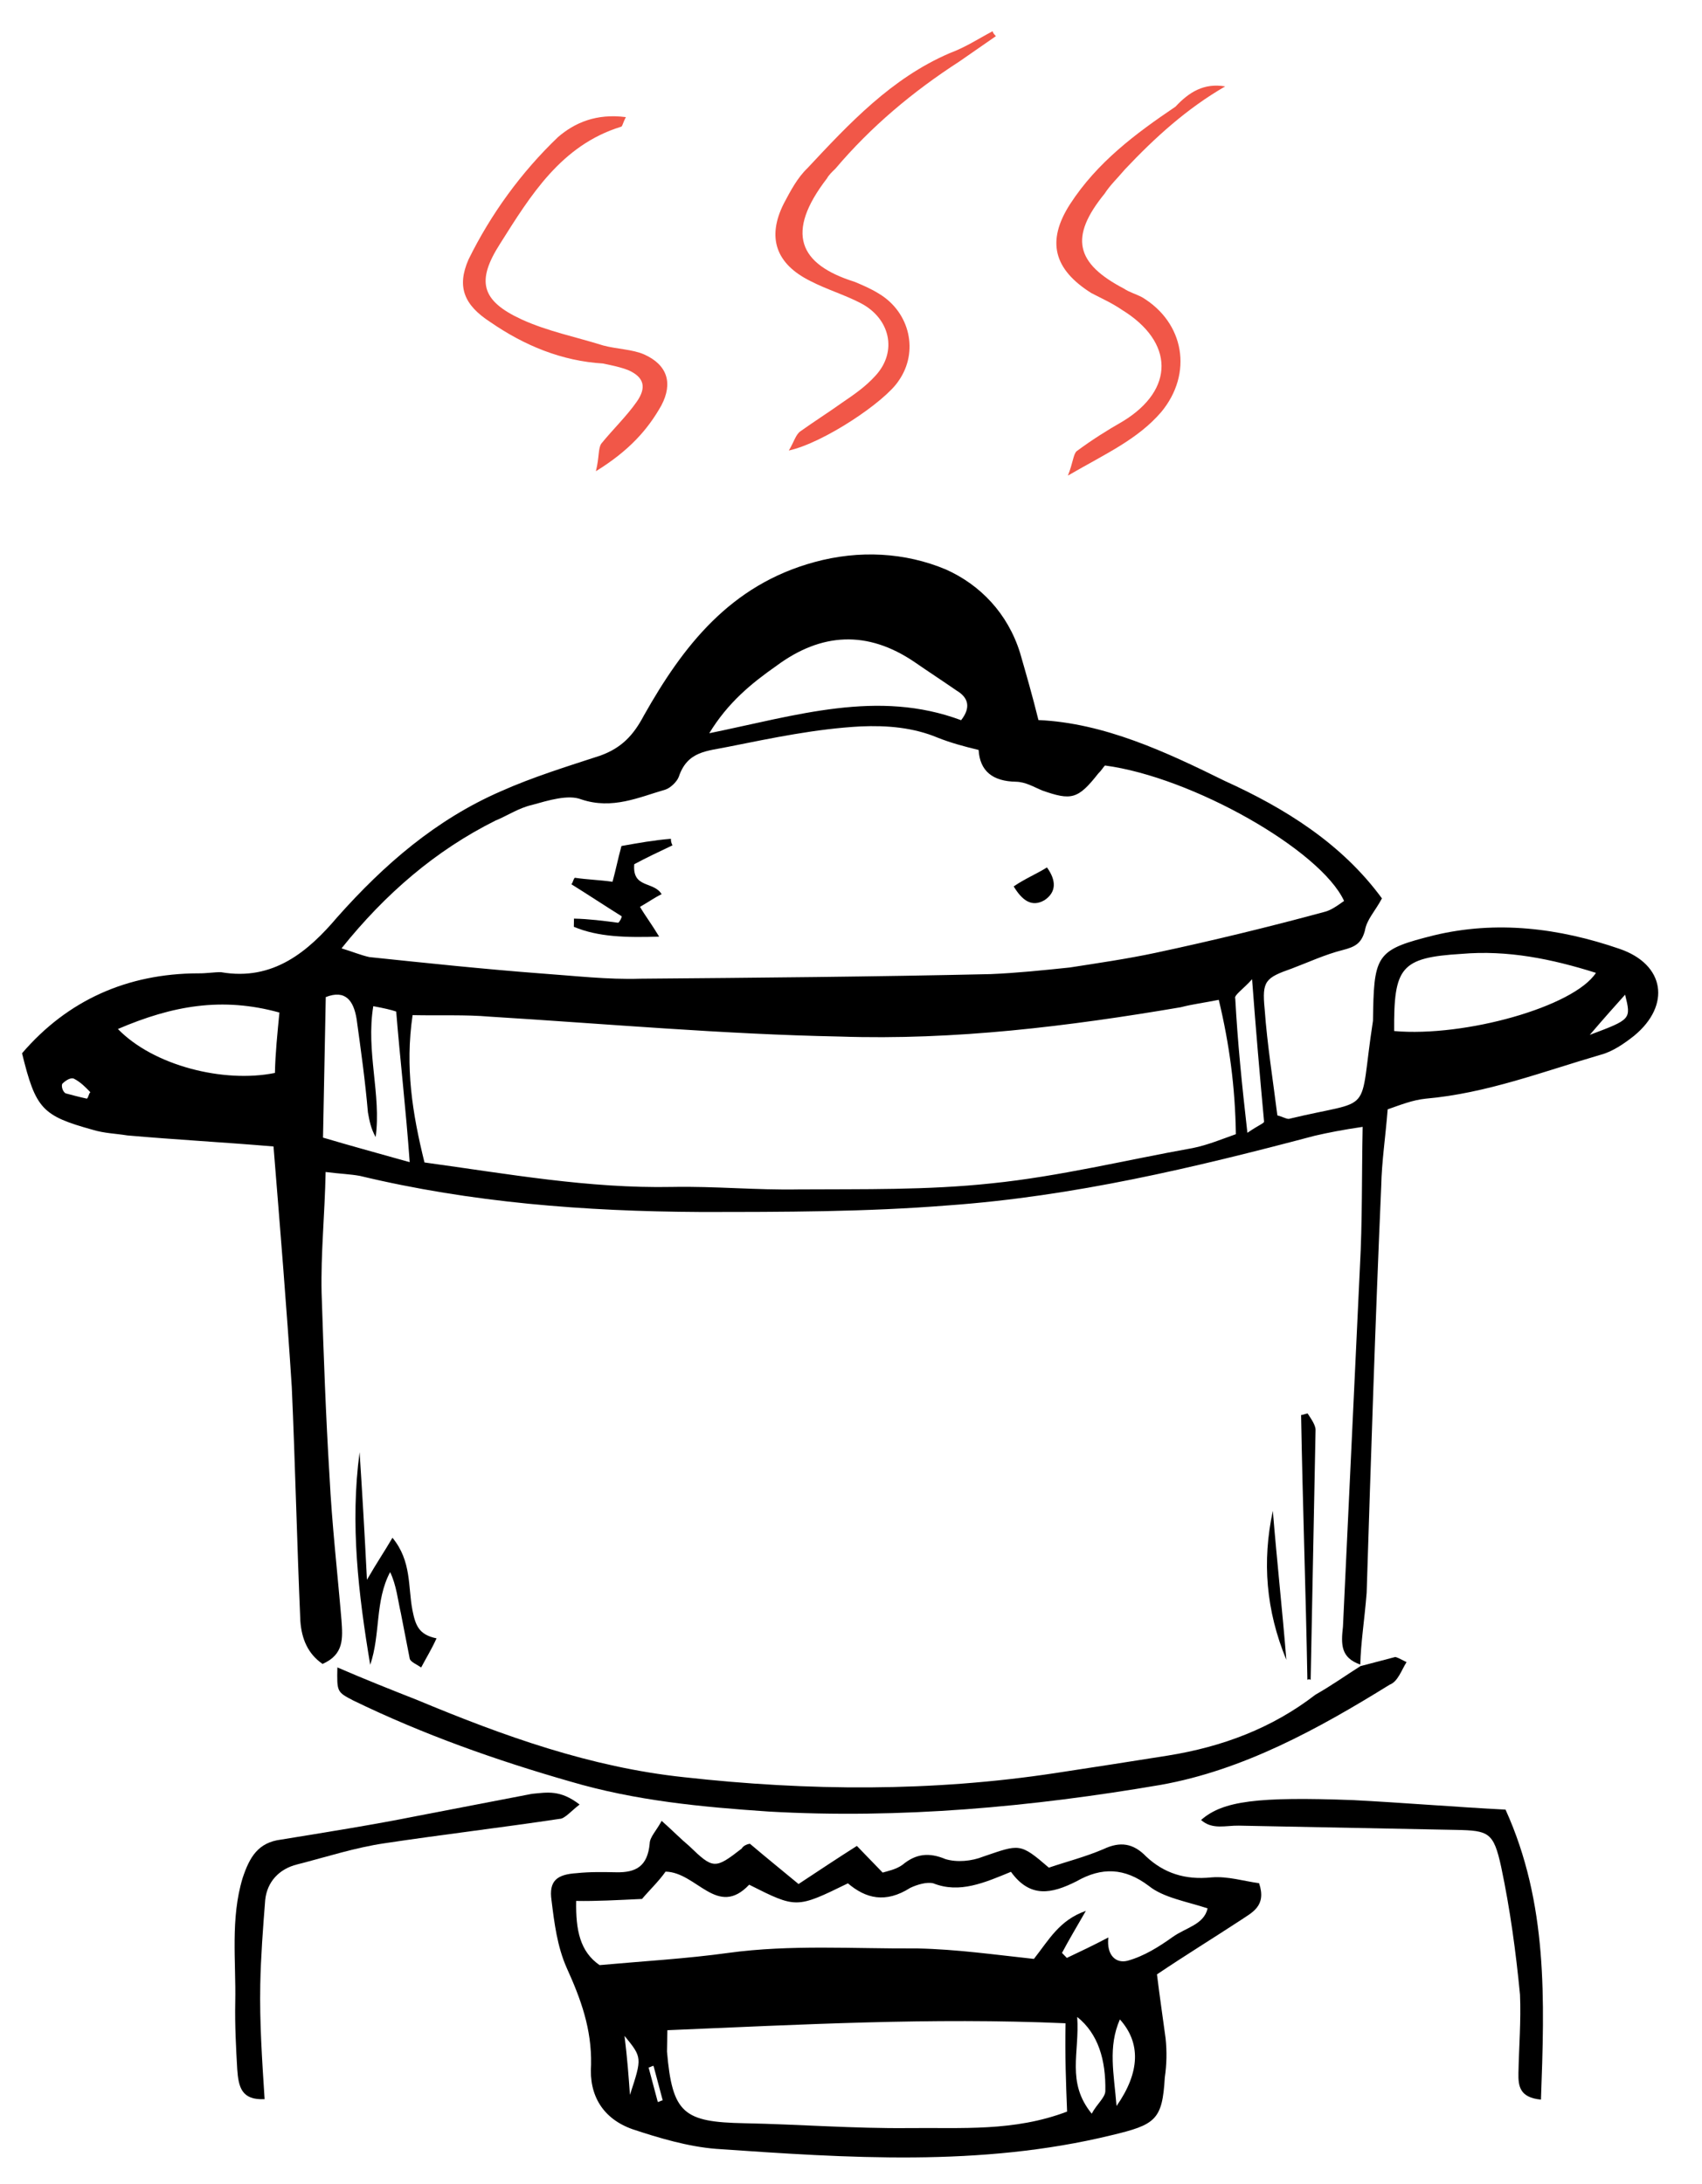 <svg width="60" height="77" viewBox="0 0 60 77" fill="none" xmlns="http://www.w3.org/2000/svg">
<path d="M47.954 58.681C47.263 58.437 47.272 57.976 47.343 57.343C47.541 53.141 47.741 48.881 47.94 44.678C48.029 43.067 48.003 41.453 48.037 39.725C47.339 39.827 46.815 39.931 46.349 40.038C42.095 41.165 37.843 42.176 33.43 42.493C30.526 42.725 27.628 42.726 24.671 42.726C20.612 42.704 16.618 42.396 12.694 41.455C12.347 41.39 12 41.383 11.479 41.316C11.45 42.813 11.306 44.194 11.337 45.577C11.41 47.768 11.484 49.901 11.616 52.036C11.699 53.709 11.897 55.441 12.038 57.115C12.084 57.75 12.13 58.327 11.37 58.658C10.855 58.302 10.633 57.779 10.588 57.144C10.468 54.376 10.407 51.609 10.286 48.898C10.109 46.129 9.875 43.301 9.642 40.416C7.847 40.265 6.168 40.175 4.489 40.027C4.084 39.961 3.679 39.953 3.275 39.83C1.488 39.334 1.26 39.099 0.777 37.131C2.38 35.261 4.485 34.322 6.979 34.313C7.268 34.319 7.559 34.267 7.791 34.272C9.64 34.596 10.879 33.525 11.888 32.335C13.548 30.466 15.376 28.888 17.657 27.895C18.768 27.398 19.993 27.019 21.16 26.638C21.919 26.365 22.334 25.912 22.696 25.228C24.077 22.777 25.743 20.62 28.716 19.814C30.29 19.384 31.912 19.473 33.349 20.077C34.556 20.619 35.522 21.618 35.958 23.009C36.175 23.762 36.393 24.516 36.608 25.384C38.925 25.487 41.108 26.509 43.175 27.529C45.301 28.493 47.306 29.742 48.717 31.671C48.476 32.127 48.181 32.41 48.115 32.812C47.99 33.27 47.756 33.381 47.348 33.488C46.707 33.649 46.122 33.925 45.538 34.144C44.604 34.472 44.486 34.585 44.582 35.566C44.673 36.836 44.88 38.107 45.03 39.32C45.261 39.383 45.318 39.441 45.434 39.444C48.521 38.697 47.869 39.434 48.401 35.986C48.403 35.871 48.406 35.699 48.408 35.583C48.447 33.625 48.624 33.456 50.547 32.974C52.761 32.441 54.959 32.715 57.089 33.448C58.702 33.998 58.905 35.443 57.609 36.512C57.255 36.793 56.844 37.073 56.436 37.181C54.395 37.775 52.409 38.543 50.26 38.731C49.795 38.78 49.386 38.944 48.919 39.108C48.842 40.086 48.709 40.948 48.692 41.812C48.482 46.59 48.33 51.37 48.178 56.15C48.1 57.128 47.969 57.932 47.954 58.681ZM34.499 26.438C33.98 26.313 33.519 26.188 33.059 26.006C32.196 25.644 31.27 25.568 30.341 25.608C28.774 25.692 27.261 26.009 25.689 26.323C24.932 26.482 24.237 26.468 23.929 27.384C23.867 27.556 23.631 27.782 23.456 27.836C22.523 28.106 21.587 28.548 20.492 28.181C20.032 27.999 19.332 28.216 18.749 28.378C18.283 28.484 17.872 28.764 17.463 28.929C15.355 29.982 13.585 31.504 12.04 33.432C12.444 33.556 12.731 33.676 13.02 33.74C15.045 33.952 17.07 34.165 19.096 34.319C20.254 34.4 21.411 34.538 22.571 34.502C26.688 34.468 30.805 34.433 34.924 34.34C35.852 34.301 36.782 34.204 37.711 34.107C38.7 33.953 39.747 33.801 40.736 33.59C42.716 33.167 44.697 32.687 46.679 32.15C46.912 32.097 47.147 31.928 47.382 31.76C46.548 29.958 42.018 27.392 38.953 26.986C38.894 27.042 38.834 27.157 38.716 27.269C38.002 28.177 37.769 28.23 36.733 27.864C36.445 27.744 36.159 27.565 35.811 27.558C35 27.543 34.543 27.188 34.499 26.438ZM14.545 35.786C14.277 37.625 14.535 39.243 14.964 40.98C17.913 41.384 20.744 41.9 23.702 41.843C25.21 41.814 26.657 41.958 28.165 41.93C30.426 41.916 32.687 41.96 34.953 41.717C37.334 41.475 39.723 40.888 42.05 40.472C42.574 40.367 43.101 40.147 43.568 39.983C43.542 38.312 43.34 36.81 42.965 35.247C42.441 35.352 42.034 35.401 41.626 35.508C37.671 36.18 33.66 36.678 29.604 36.541C25.489 36.461 21.38 36.093 17.269 35.84C16.401 35.765 15.53 35.806 14.545 35.786ZM33.882 25.389C34.239 24.935 34.13 24.587 33.729 24.349C33.214 23.993 32.756 23.696 32.241 23.34C30.582 22.213 28.957 22.296 27.368 23.475C26.487 24.092 25.662 24.767 25.003 25.849C28.088 25.218 30.947 24.294 33.882 25.389ZM49.147 36.347C51.636 36.568 55.484 35.491 56.261 34.296C54.705 33.805 53.146 33.486 51.52 33.627C49.372 33.758 49.133 34.099 49.147 36.347ZM14.443 40.97C14.306 39.066 14.107 37.391 13.967 35.66C13.795 35.599 13.506 35.535 13.159 35.471C12.896 37.079 13.446 38.588 13.243 40.083C13.075 39.791 13.022 39.502 12.97 39.213C12.876 38.116 12.723 37.018 12.571 35.921C12.467 35.285 12.186 34.876 11.484 35.15C11.453 36.763 11.421 38.376 11.387 40.104C12.425 40.412 13.347 40.661 14.443 40.97ZM4.157 36.275C5.407 37.567 7.888 38.192 9.692 37.824C9.706 37.132 9.778 36.442 9.85 35.695C7.832 35.137 6.087 35.448 4.157 36.275ZM43.974 39.934C44.386 39.654 44.561 39.599 44.562 39.542C44.419 37.983 44.276 36.367 44.139 34.52C43.842 34.86 43.49 35.084 43.546 35.2C43.631 36.758 43.777 38.201 43.974 39.934ZM56.044 36.482C57.504 35.934 57.504 35.934 57.289 35.065C56.934 35.462 56.578 35.858 56.044 36.482ZM3.065 38.731C3.124 38.675 3.126 38.56 3.185 38.503C3.015 38.327 2.845 38.151 2.615 38.031C2.5 37.971 2.324 38.083 2.206 38.196C2.147 38.252 2.2 38.484 2.315 38.544C2.546 38.606 2.776 38.668 3.065 38.731Z" fill="black"/>
<path d="M26.44 65C27.067 65.531 27.581 65.945 28.151 66.417C28.915 65.913 29.502 65.521 30.207 65.074C30.491 65.368 30.775 65.661 31.116 66.014C31.291 65.96 31.582 65.908 31.817 65.739C32.289 65.345 32.754 65.297 33.329 65.538C33.732 65.661 34.255 65.614 34.664 65.449C35.948 65.013 35.949 64.956 36.975 65.84C37.618 65.622 38.258 65.462 38.902 65.186C39.487 64.909 39.95 64.976 40.404 65.446C41.03 66.034 41.779 66.28 42.709 66.183C43.289 66.136 43.866 66.32 44.386 66.388C44.66 67.2 44.134 67.421 43.722 67.701C42.783 68.316 41.785 68.93 40.786 69.602C40.886 70.411 40.989 71.105 41.09 71.856C41.139 72.318 41.13 72.778 41.062 73.238C40.975 74.735 40.74 74.903 39.167 75.276C34.565 76.396 29.875 76.074 25.242 75.753C24.258 75.676 23.221 75.368 22.299 75.061C21.263 74.695 20.757 73.879 20.837 72.785C20.861 71.518 20.476 70.474 19.976 69.369C19.643 68.613 19.543 67.805 19.443 66.996C19.341 66.302 19.635 66.078 20.331 66.034C20.796 65.985 21.26 65.994 21.724 66.003C22.419 66.017 22.829 65.794 22.903 64.989C22.908 64.758 23.144 64.533 23.325 64.19C23.724 64.544 24.008 64.838 24.293 65.074C25.146 65.897 25.204 65.898 26.146 65.168C26.207 65.053 26.382 64.999 26.44 65ZM23.527 71.57C23.52 71.974 23.516 72.146 23.513 72.319C23.701 74.513 24.102 74.809 26.246 74.85C28.159 74.888 30.127 75.041 32.041 75.021C33.896 75 35.749 75.151 37.618 74.439C37.579 73.458 37.541 72.478 37.563 71.326C32.813 71.118 28.228 71.374 23.527 71.57ZM29.891 66.393C28.076 67.28 28.076 67.28 26.411 66.441C25.286 67.629 24.565 66.001 23.463 65.98C23.225 66.321 22.87 66.659 22.633 66.943C21.762 66.984 21.008 67.026 20.312 67.013C20.292 68.05 20.451 68.802 21.137 69.276C22.706 69.134 24.215 69.048 25.668 68.846C27.878 68.544 30.078 68.702 32.339 68.688C33.73 68.716 35.118 68.915 36.448 69.057C36.984 68.376 37.345 67.691 38.279 67.364C37.919 67.991 37.679 68.389 37.438 68.846C37.495 68.904 37.552 68.963 37.609 69.022C38.077 68.8 38.545 68.579 39.072 68.301C39.002 68.934 39.344 69.228 39.752 69.121C40.335 68.96 40.863 68.624 41.334 68.288C41.804 67.951 42.444 67.849 42.571 67.275C41.822 67.03 41.013 66.898 40.5 66.485C39.643 65.835 38.831 65.819 37.952 66.32C37.073 66.764 36.316 66.922 35.639 65.987C34.704 66.372 33.827 66.758 32.906 66.394C32.675 66.332 32.325 66.441 32.091 66.551C31.21 67.11 30.518 66.924 29.891 66.393ZM37.974 71.103C38.065 72.373 37.581 73.401 38.486 74.513C38.667 74.171 38.961 73.946 38.966 73.716C38.987 72.621 38.716 71.694 37.974 71.103ZM39.361 74.242C40.197 73.048 40.217 72.012 39.479 71.19C39.054 72.162 39.268 73.088 39.361 74.242ZM22.207 73.85C22.639 72.533 22.639 72.533 22.016 71.771C22.116 72.58 22.162 73.215 22.207 73.85ZM23.188 74.099C23.246 74.1 23.305 74.044 23.363 74.045C23.255 73.639 23.147 73.234 23.039 72.829C22.981 72.827 22.922 72.884 22.864 72.883C22.972 73.288 23.08 73.694 23.188 74.099Z" fill="black"/>
<path d="M47.958 58.736C48.366 58.629 48.773 58.522 49.181 58.415C49.239 58.416 49.354 58.476 49.584 58.595C49.404 58.88 49.28 59.281 48.988 59.391C46.464 60.955 43.827 62.402 40.917 62.922C36.38 63.698 31.733 64.126 27.099 63.862C24.726 63.701 22.41 63.483 20.105 62.804C17.51 62.061 14.919 61.146 12.449 59.945C11.876 59.645 11.876 59.645 11.893 58.781C12.87 59.204 13.79 59.568 14.711 59.931C17.759 61.202 20.81 62.299 24.108 62.651C28.505 63.141 32.853 63.168 37.215 62.504C38.553 62.299 39.89 62.095 41.17 61.889C43.089 61.581 44.842 60.924 46.372 59.743C46.959 59.409 47.429 59.072 47.958 58.736Z" fill="black"/>
<path d="M53.074 63.794C54.575 67.108 54.45 70.505 54.323 74.017C53.57 73.945 53.52 73.54 53.529 73.08C53.547 72.158 53.624 71.238 53.584 70.315C53.439 68.814 53.237 67.312 52.919 65.808C52.653 64.592 52.48 64.531 51.321 64.509C48.771 64.459 46.221 64.409 43.671 64.359C43.207 64.35 42.74 64.514 42.341 64.16C43.108 63.484 44.329 63.335 47.689 63.458C49.484 63.551 51.279 63.701 53.074 63.794Z" fill="black"/>
<path d="M20.432 63.615C20.137 63.84 19.9 64.124 19.726 64.12C17.691 64.426 15.599 64.673 13.564 64.979C12.517 65.132 11.525 65.458 10.476 65.726C9.835 65.886 9.42 66.339 9.35 66.971C9.273 67.949 9.194 68.985 9.175 69.964C9.149 71.289 9.239 72.616 9.328 74.001C8.515 74.042 8.408 73.579 8.363 72.945C8.32 72.195 8.277 71.387 8.293 70.581C8.322 69.141 8.119 67.639 8.553 66.207C8.8 65.463 9.1 64.95 9.914 64.85C11.484 64.593 13.112 64.337 14.684 64.022C16.023 63.76 17.419 63.499 18.758 63.237C19.281 63.19 19.747 63.083 20.432 63.615Z" fill="black"/>
<path d="M35.109 1.274C34.697 1.554 34.227 1.891 33.816 2.171C32.172 3.233 30.698 4.472 29.451 5.946C29.333 6.059 29.215 6.172 29.155 6.286C27.668 8.216 28.168 9.32 30.127 9.935C30.414 10.056 30.702 10.176 30.988 10.355C32.077 11.01 32.397 12.399 31.681 13.422C31.203 14.162 29.029 15.617 27.807 15.882C27.986 15.597 28.05 15.31 28.226 15.198C28.696 14.862 29.225 14.526 29.695 14.19C30.106 13.91 30.518 13.63 30.873 13.233C31.644 12.384 31.377 11.227 30.344 10.688C29.77 10.389 29.136 10.203 28.562 9.904C27.356 9.304 27.027 8.376 27.63 7.178C27.871 6.722 28.112 6.265 28.466 5.927C29.947 4.342 31.427 2.758 33.474 1.876C34.058 1.657 34.469 1.377 34.996 1.099C34.995 1.157 35.052 1.215 35.109 1.274Z" fill="#F15748"/>
<path d="M22.064 4.129C21.944 4.357 21.942 4.472 21.884 4.471C19.784 5.122 18.705 6.887 17.628 8.594C16.791 9.903 16.951 10.598 18.387 11.26C19.307 11.681 20.289 11.873 21.268 12.18C21.729 12.304 22.309 12.316 22.711 12.496C23.516 12.858 23.735 13.496 23.314 14.294C22.833 15.149 22.181 15.886 21.007 16.612C21.133 16.096 21.081 15.806 21.2 15.636C21.616 15.125 22.089 14.674 22.447 14.162C22.805 13.651 22.695 13.303 22.178 13.062C21.891 12.941 21.544 12.877 21.256 12.814C19.808 12.728 18.485 12.183 17.284 11.353C16.368 10.759 16.091 10.12 16.516 9.149C17.301 7.551 18.373 6.074 19.673 4.831C20.263 4.324 21.023 3.994 22.064 4.129Z" fill="#F15748"/>
<path d="M43.191 3.046C41.842 3.827 40.721 4.842 39.655 5.973C39.418 6.257 39.122 6.539 38.943 6.824C37.695 8.355 37.909 9.281 39.63 10.179C39.802 10.298 40.033 10.36 40.262 10.479C41.752 11.373 42.064 13.165 40.936 14.526C40.106 15.489 38.994 15.986 37.646 16.766C37.829 16.309 37.834 16.021 37.952 15.908C38.482 15.515 39.01 15.18 39.596 14.845C41.416 13.729 41.391 12.057 39.558 10.927C39.215 10.69 38.812 10.509 38.468 10.329C37.151 9.497 36.88 8.512 37.718 7.203C38.675 5.724 40.028 4.713 41.438 3.761C41.912 3.252 42.44 2.917 43.191 3.046Z" fill="#F15748"/>
<path d="M12.677 51.193C12.766 52.577 12.853 54.019 12.936 55.692C13.297 55.065 13.535 54.724 13.835 54.211C14.515 55.031 14.381 55.95 14.539 56.76C14.644 57.281 14.753 57.629 15.389 57.756C15.207 58.156 15.027 58.441 14.847 58.783C14.675 58.664 14.502 58.603 14.447 58.487C14.341 57.966 14.236 57.388 14.131 56.867C14.024 56.404 13.976 55.885 13.753 55.42C13.211 56.446 13.421 57.603 13.051 58.69C12.636 56.204 12.338 53.721 12.677 51.193Z" fill="black"/>
<path d="M46.089 59.222C46.034 56.11 45.921 52.996 45.867 49.884C45.925 49.885 46.041 49.83 46.099 49.831C46.212 50.006 46.381 50.239 46.377 50.412C46.363 51.161 46.349 51.852 46.334 52.601C46.291 54.789 46.248 56.978 46.204 59.224C46.148 59.166 46.089 59.222 46.089 59.222Z" fill="black"/>
<path d="M44.871 53.262C45.011 54.993 45.208 56.783 45.347 58.514C44.628 56.772 44.489 55.041 44.871 53.262Z" fill="black"/>
<path d="M23.706 29.801C23.238 30.023 22.77 30.244 22.359 30.466C22.284 31.329 23.044 31.056 23.324 31.523C23.09 31.633 22.855 31.802 22.562 31.969C22.73 32.26 22.956 32.553 23.237 33.019C22.076 33.054 21.091 33.035 20.229 32.672C20.231 32.557 20.232 32.499 20.234 32.384C20.756 32.394 21.276 32.462 21.797 32.53C21.856 32.473 21.916 32.359 21.917 32.302C21.345 31.945 20.715 31.529 20.142 31.172C20.201 31.116 20.204 31.001 20.263 30.944C20.725 31.011 21.131 31.019 21.593 31.085C21.718 30.627 21.783 30.282 21.908 29.824C22.49 29.72 23.072 29.616 23.652 29.57C23.651 29.628 23.65 29.685 23.706 29.801Z" fill="black"/>
<path d="M35.735 31.248C36.146 30.968 36.555 30.803 36.908 30.579C37.246 31.047 37.238 31.45 36.827 31.73C36.358 32.009 36.016 31.714 35.735 31.248Z" fill="black"/>
</svg>
